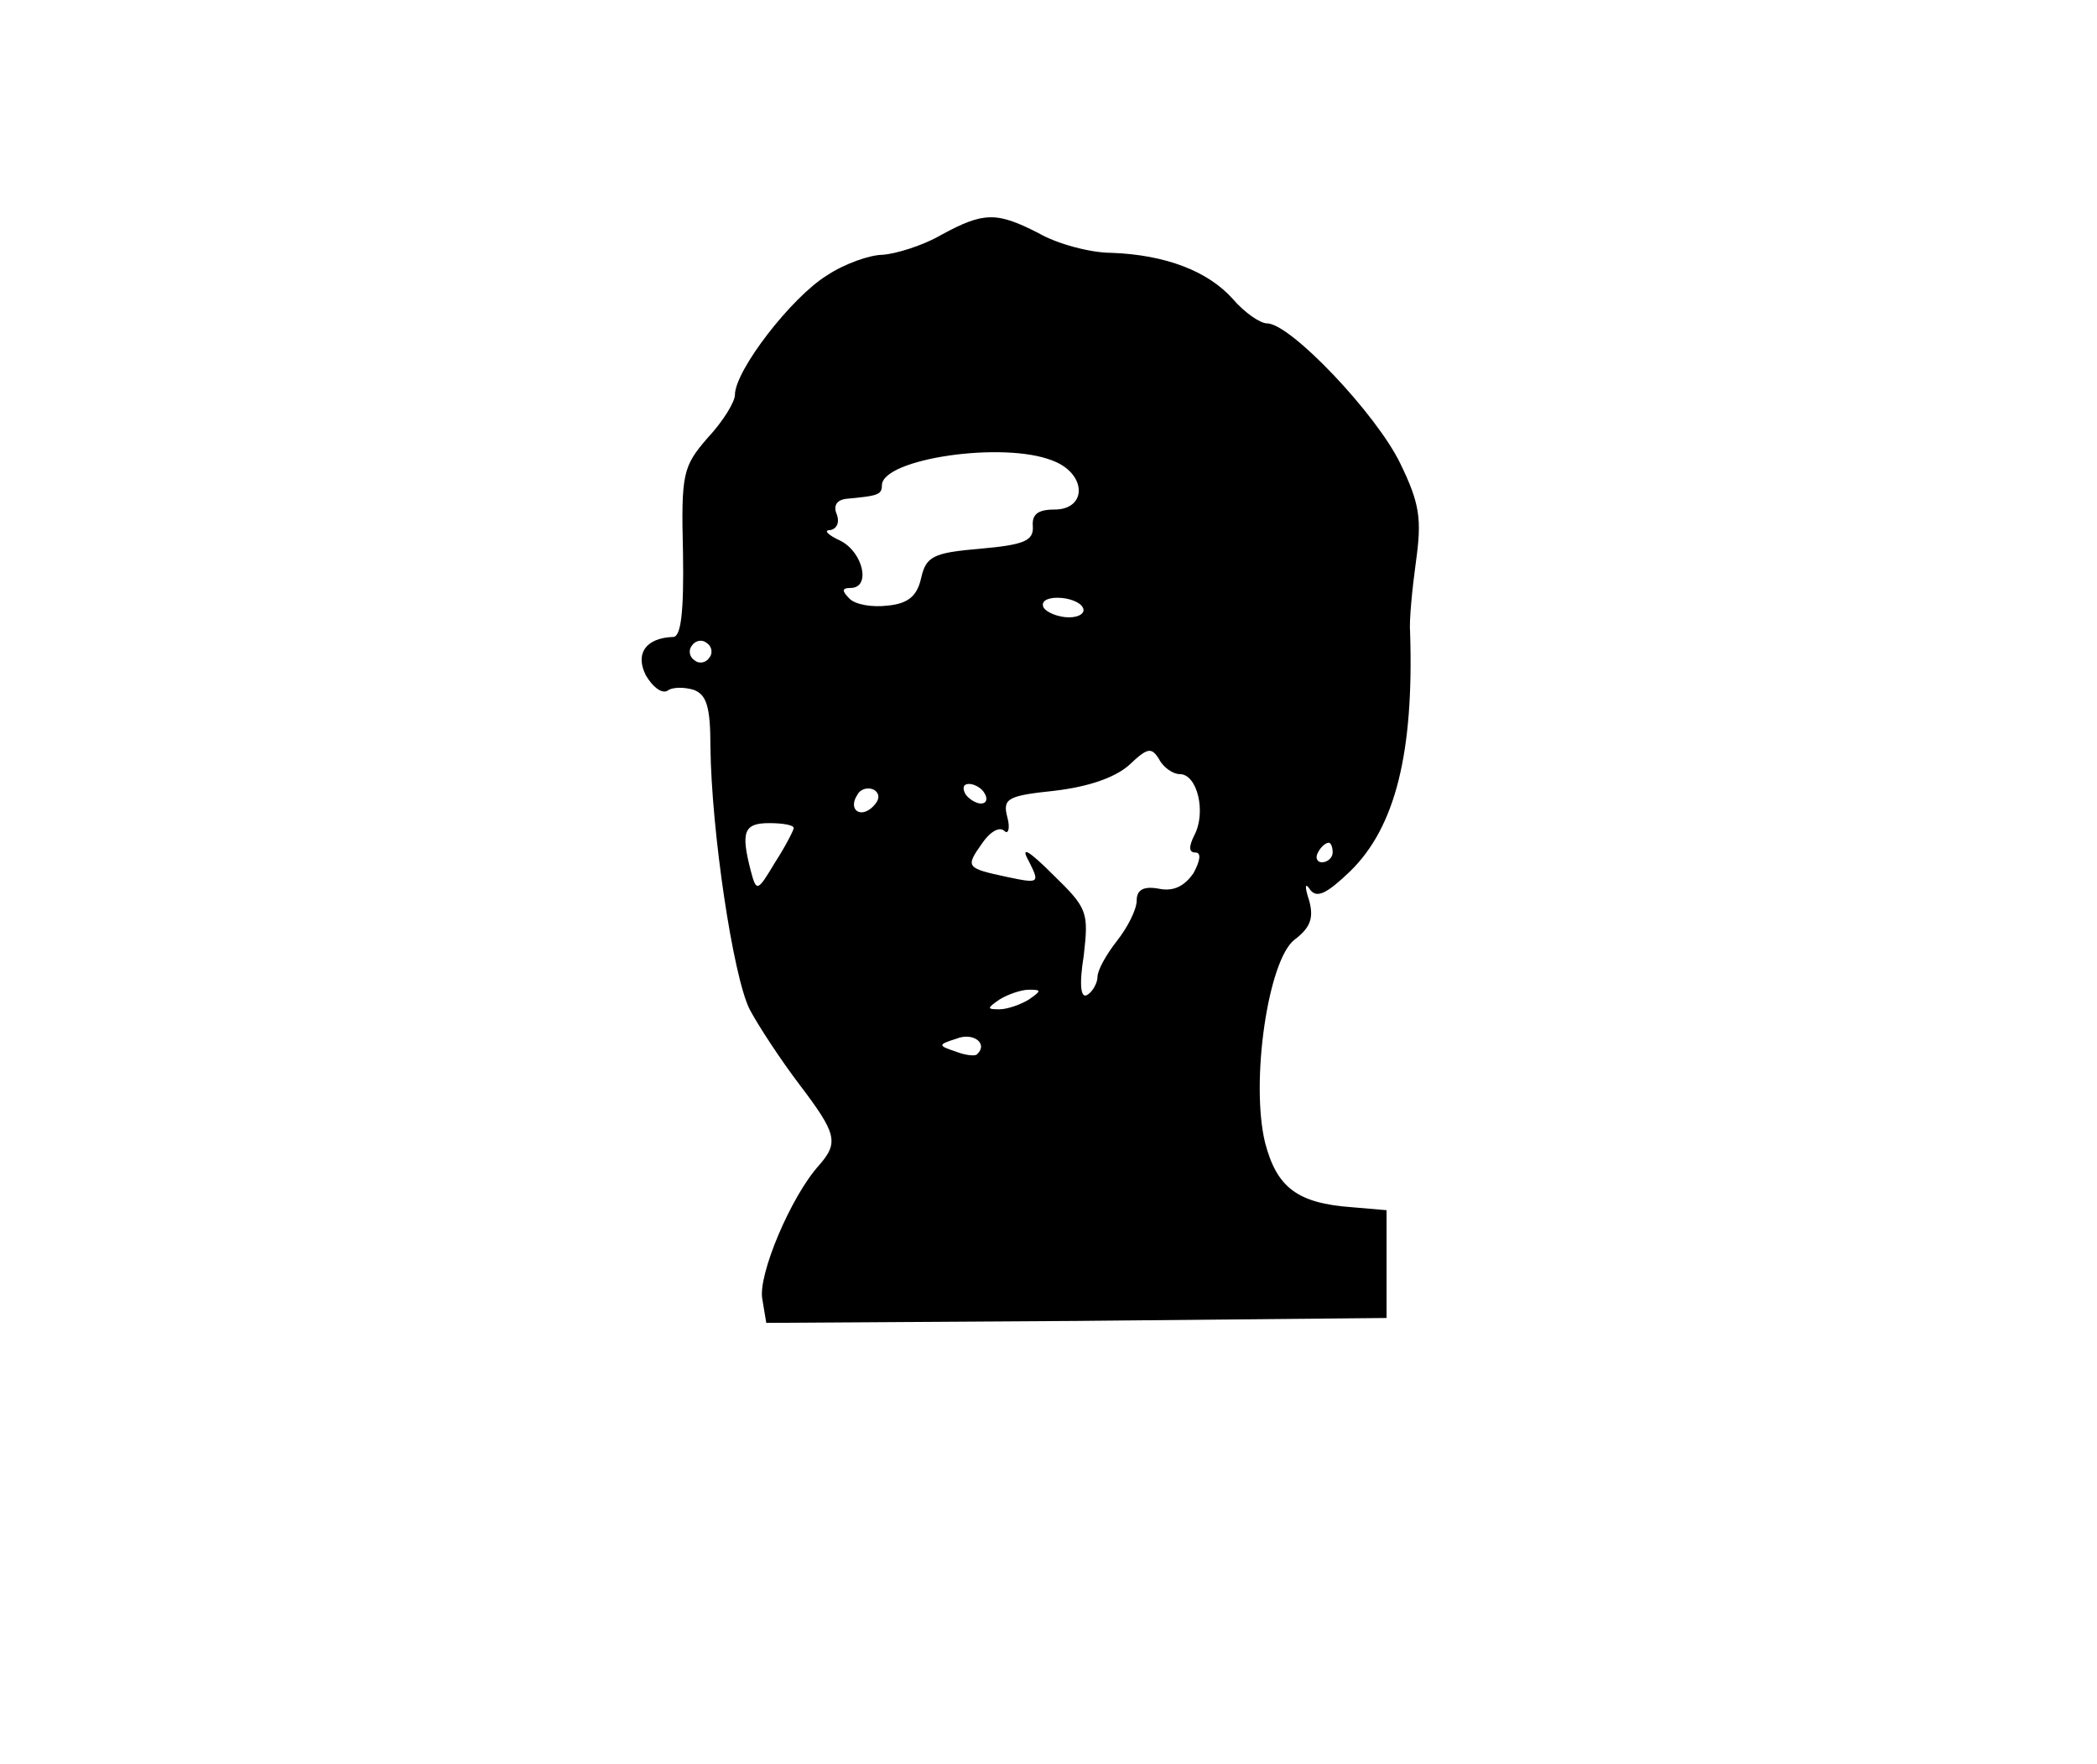 <?xml version="1.0" standalone="no"?>
<!DOCTYPE svg PUBLIC "-//W3C//DTD SVG 20010904//EN"
 "http://www.w3.org/TR/2001/REC-SVG-20010904/DTD/svg10.dtd">
<svg version="1.0" xmlns="http://www.w3.org/2000/svg"
 width="214pt" height="180pt" viewBox="0 0 214 180"
 preserveAspectRatio="xMidYMid meet">

<g transform="translate(0,180) scale(0.1,-0.1)"
fill="#000000" stroke="none">
<path d="M960 1560 c-19 -11 -46 -19 -59 -20 -13 0 -39 -9 -57 -21 -36 -22
-94 -97 -94 -122 0 -7 -12 -27 -28 -44 -25 -29 -27 -36 -25 -117 1 -60 -2 -86
-10 -86 -28 -1 -39 -17 -28 -39 7 -12 16 -19 22 -16 5 4 17 4 27 1 13 -5 17
-17 17 -58 1 -86 23 -234 40 -268 9 -17 32 -52 51 -77 38 -50 40 -59 20 -82
-29 -32 -63 -113 -58 -137 l4 -24 317 2 316 3 0 55 0 55 -35 3 c-56 4 -77 20
-89 66 -15 62 3 186 30 207 16 12 20 22 15 40 -5 15 -4 19 1 11 7 -9 17 -4 41
19 46 45 65 121 61 244 -1 11 2 43 6 72 6 43 4 59 -16 100 -24 50 -112 143
-136 143 -7 0 -23 11 -35 25 -25 28 -68 45 -124 47 -21 0 -55 9 -74 20 -43 22
-56 22 -100 -2z m114 -230 c35 -13 36 -50 2 -50 -17 0 -23 -5 -22 -17 1 -15
-9 -19 -54 -23 -48 -4 -55 -8 -60 -30 -4 -18 -13 -26 -34 -28 -16 -2 -33 1
-39 7 -8 8 -8 11 1 11 21 0 13 36 -10 48 -13 6 -18 11 -11 11 7 1 10 8 7 16
-4 9 0 15 10 16 32 3 36 4 36 14 1 27 124 45 174 25z m31 -150 c3 -5 -3 -10
-14 -10 -11 0 -23 5 -26 10 -3 6 3 10 14 10 11 0 23 -4 26 -10z m-381 -51 c-3
-5 -10 -7 -15 -3 -5 3 -7 10 -3 15 3 5 10 7 15 3 5 -3 7 -10 3 -15z m480 -119
c18 0 27 -39 15 -62 -6 -12 -6 -18 1 -18 6 0 5 -8 -2 -21 -9 -13 -20 -19 -35
-16 -16 3 -23 -1 -23 -12 0 -9 -9 -27 -20 -41 -11 -14 -20 -30 -20 -37 0 -6
-5 -15 -10 -18 -7 -5 -9 9 -4 40 5 44 4 48 -31 82 -26 26 -34 30 -25 14 11
-22 11 -23 -22 -16 -42 9 -43 10 -26 34 8 12 18 18 23 13 4 -4 6 3 3 14 -5 19
0 22 48 27 34 4 61 13 76 26 19 18 23 19 31 6 4 -8 14 -15 21 -15z m-313 -33
c-13 -13 -26 -3 -16 12 3 6 11 8 17 5 6 -4 6 -10 -1 -17z m114 13 c3 -5 2 -10
-4 -10 -5 0 -13 5 -16 10 -3 6 -2 10 4 10 5 0 13 -4 16 -10z m-195 -35 c0 -2
-8 -18 -19 -35 -18 -30 -19 -31 -25 -8 -10 39 -7 48 19 48 14 0 25 -2 25 -5z
m550 -25 c0 -5 -5 -10 -11 -10 -5 0 -7 5 -4 10 3 6 8 10 11 10 2 0 4 -4 4 -10z
m-310 -150 c-8 -5 -22 -10 -30 -10 -13 0 -13 1 0 10 8 5 22 10 30 10 13 0 13
-1 0 -10z m-53 -56 c-2 -2 -12 -1 -22 3 -18 6 -18 7 1 13 17 7 33 -5 21 -16z"/>
</g>
</svg>
